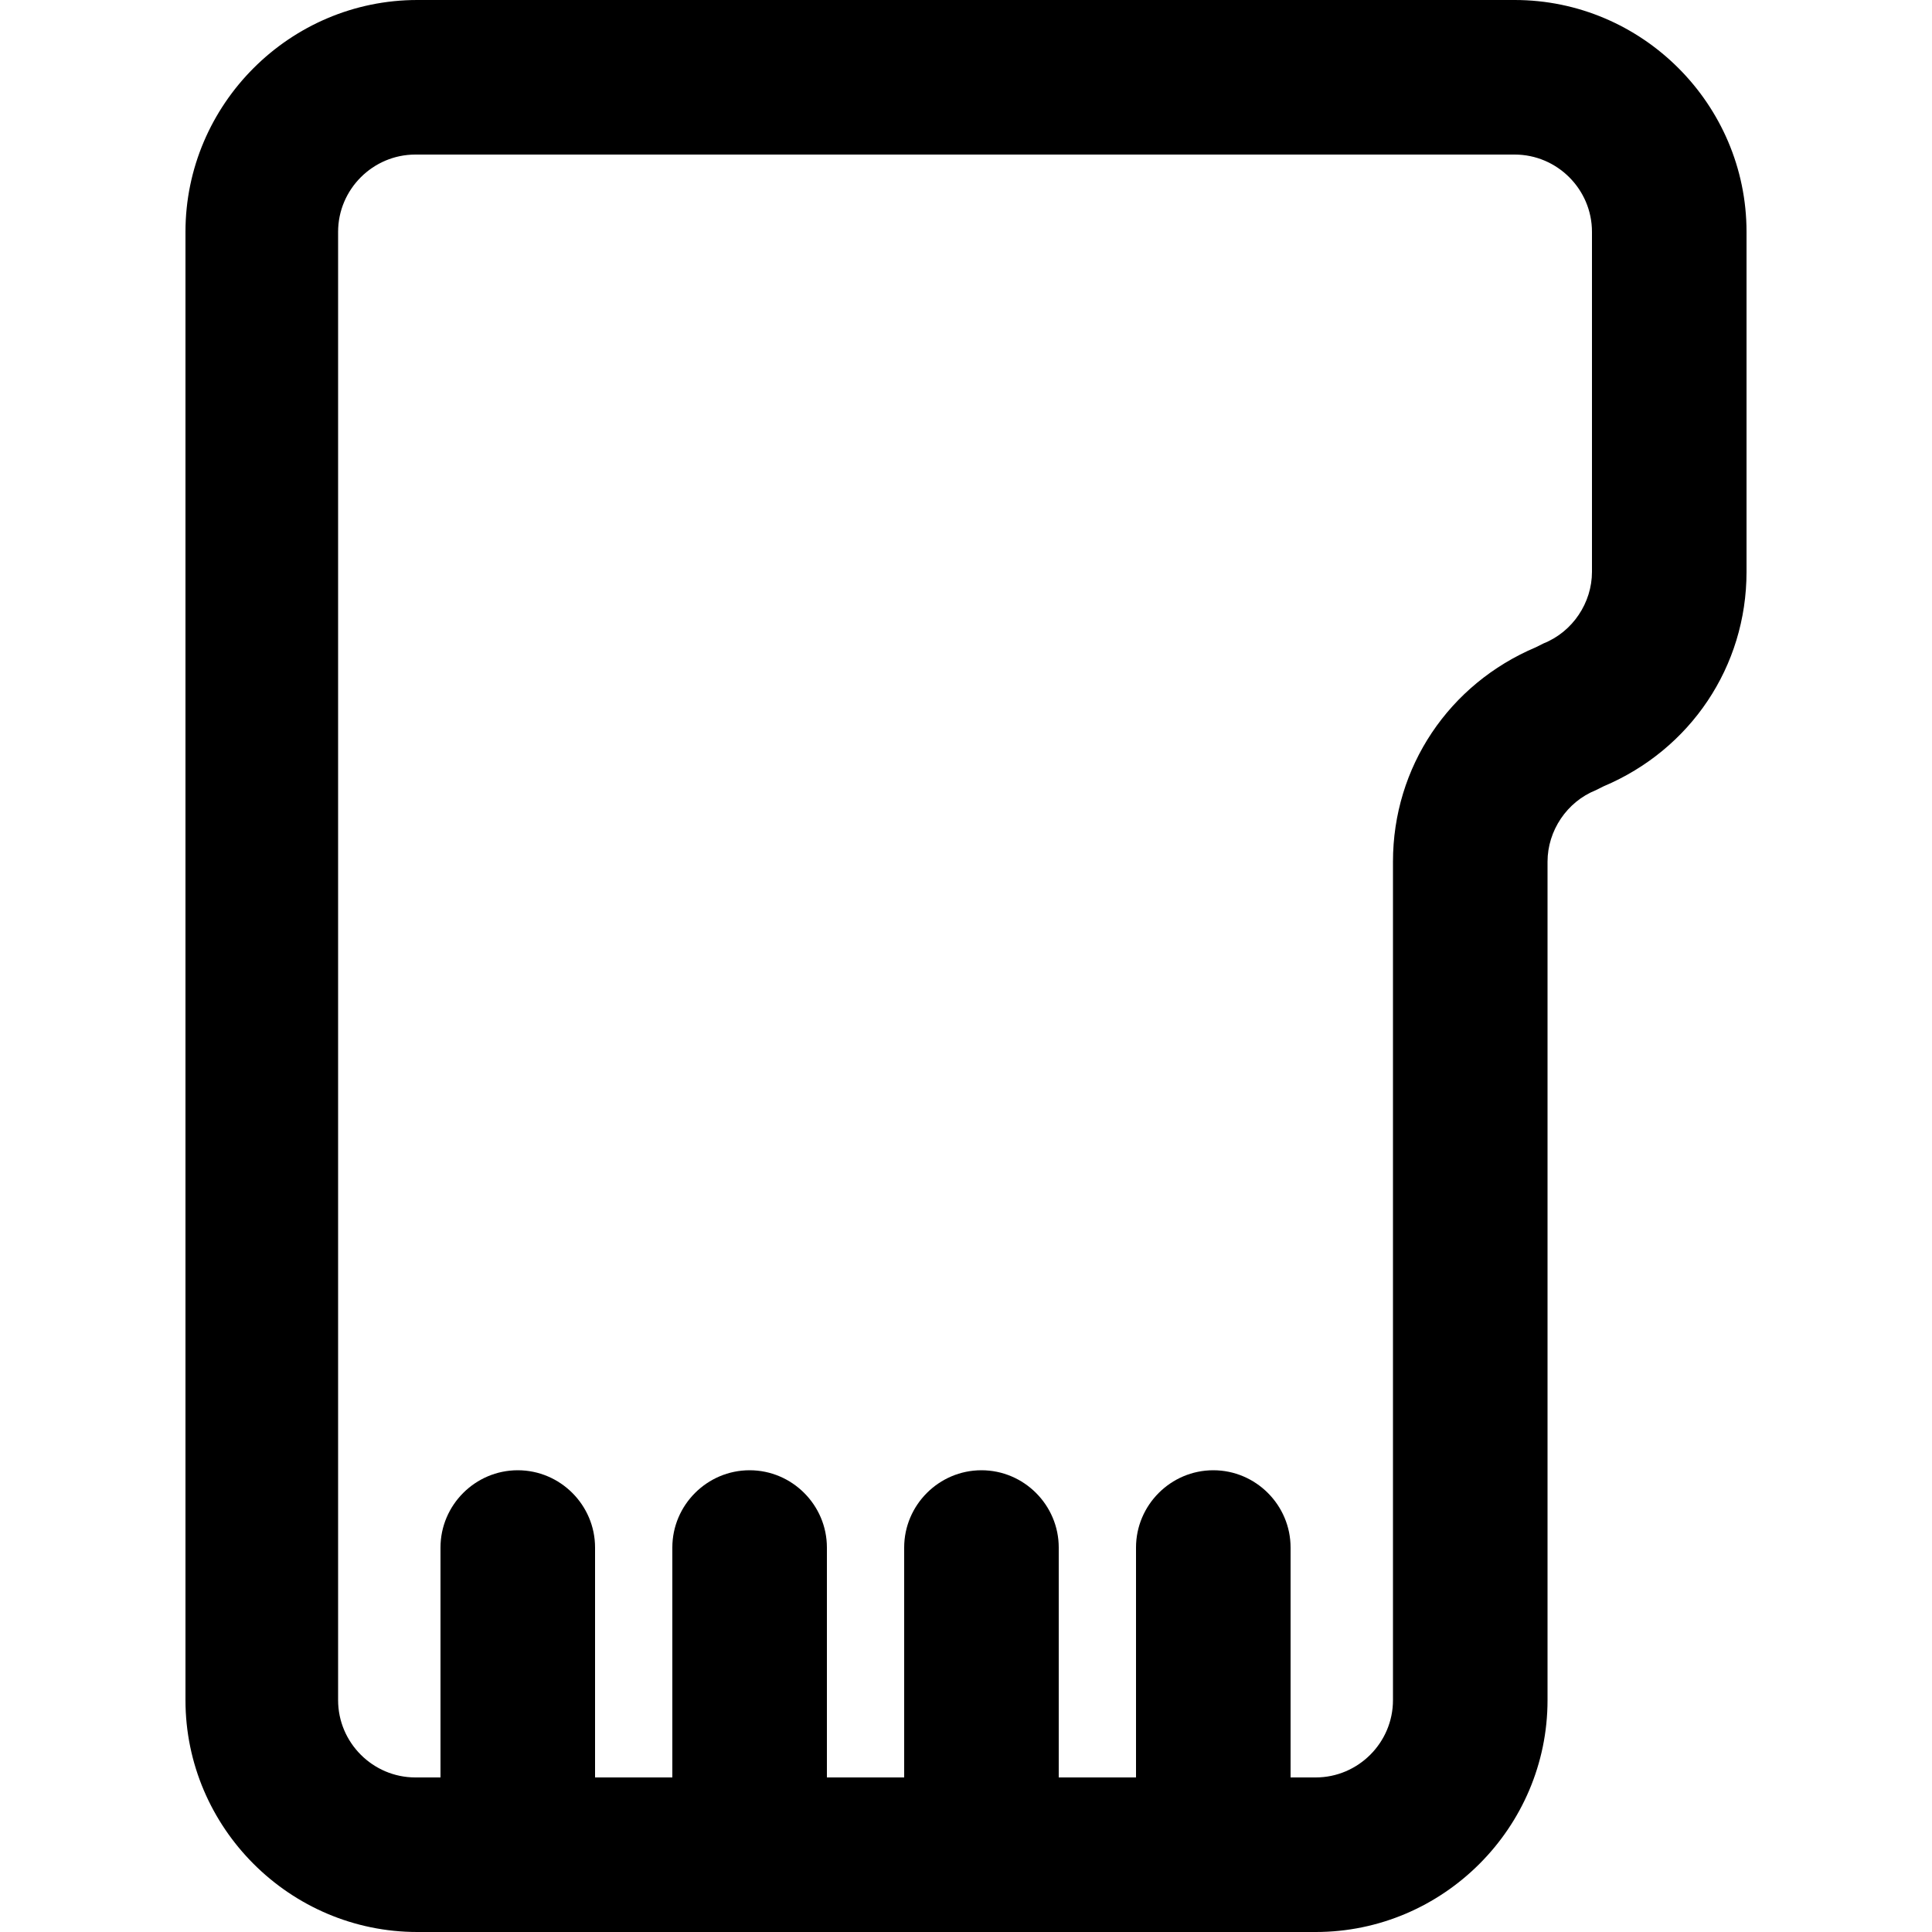 <?xml version="1.0" encoding="utf-8"?>
<!-- Generator: Adobe Illustrator 25.4.0, SVG Export Plug-In . SVG Version: 6.00 Build 0)  -->
<svg version="1.1" id="Capa_1" xmlns="http://www.w3.org/2000/svg" xmlns:xlink="http://www.w3.org/1999/xlink" x="0px" y="0px"
	 viewBox="0 0 100 100" style="enable-background:new 0 0 100 100;" xml:space="preserve">
<path d="M78.4,0H21.6c-6.6,0-12,5.4-12,12v76c0,6.6,5.4,12,12,12h46.5c6.6,0,12-5.4,12-12V44.6c0-1.6,1-3.1,2.5-3.7l0.4-0.2
	c4.5-1.9,7.4-6.2,7.4-11.1V12C90.4,5.4,85,0,78.4,0z M82.4,29.6c0,1.6-1,3.1-2.5,3.7l-0.4,0.2c-4.5,1.9-7.4,6.2-7.4,11.1V88
	c0,2.2-1.8,4-4,4h-1.3V80.1c0-2.2-1.8-4-4-4s-4,1.8-4,4V92h-4V80.1c0-2.2-1.8-4-4-4s-4,1.8-4,4V92h-4V80.1c0-2.2-1.8-4-4-4
	s-4,1.8-4,4V92h-4V80.1c0-2.2-1.8-4-4-4s-4,1.8-4,4V92h-1.3c-2.2,0-4-1.8-4-4V12c0-2.2,1.8-4,4-4h56.9c2.2,0,4,1.8,4,4V29.6z"/>
</svg>

